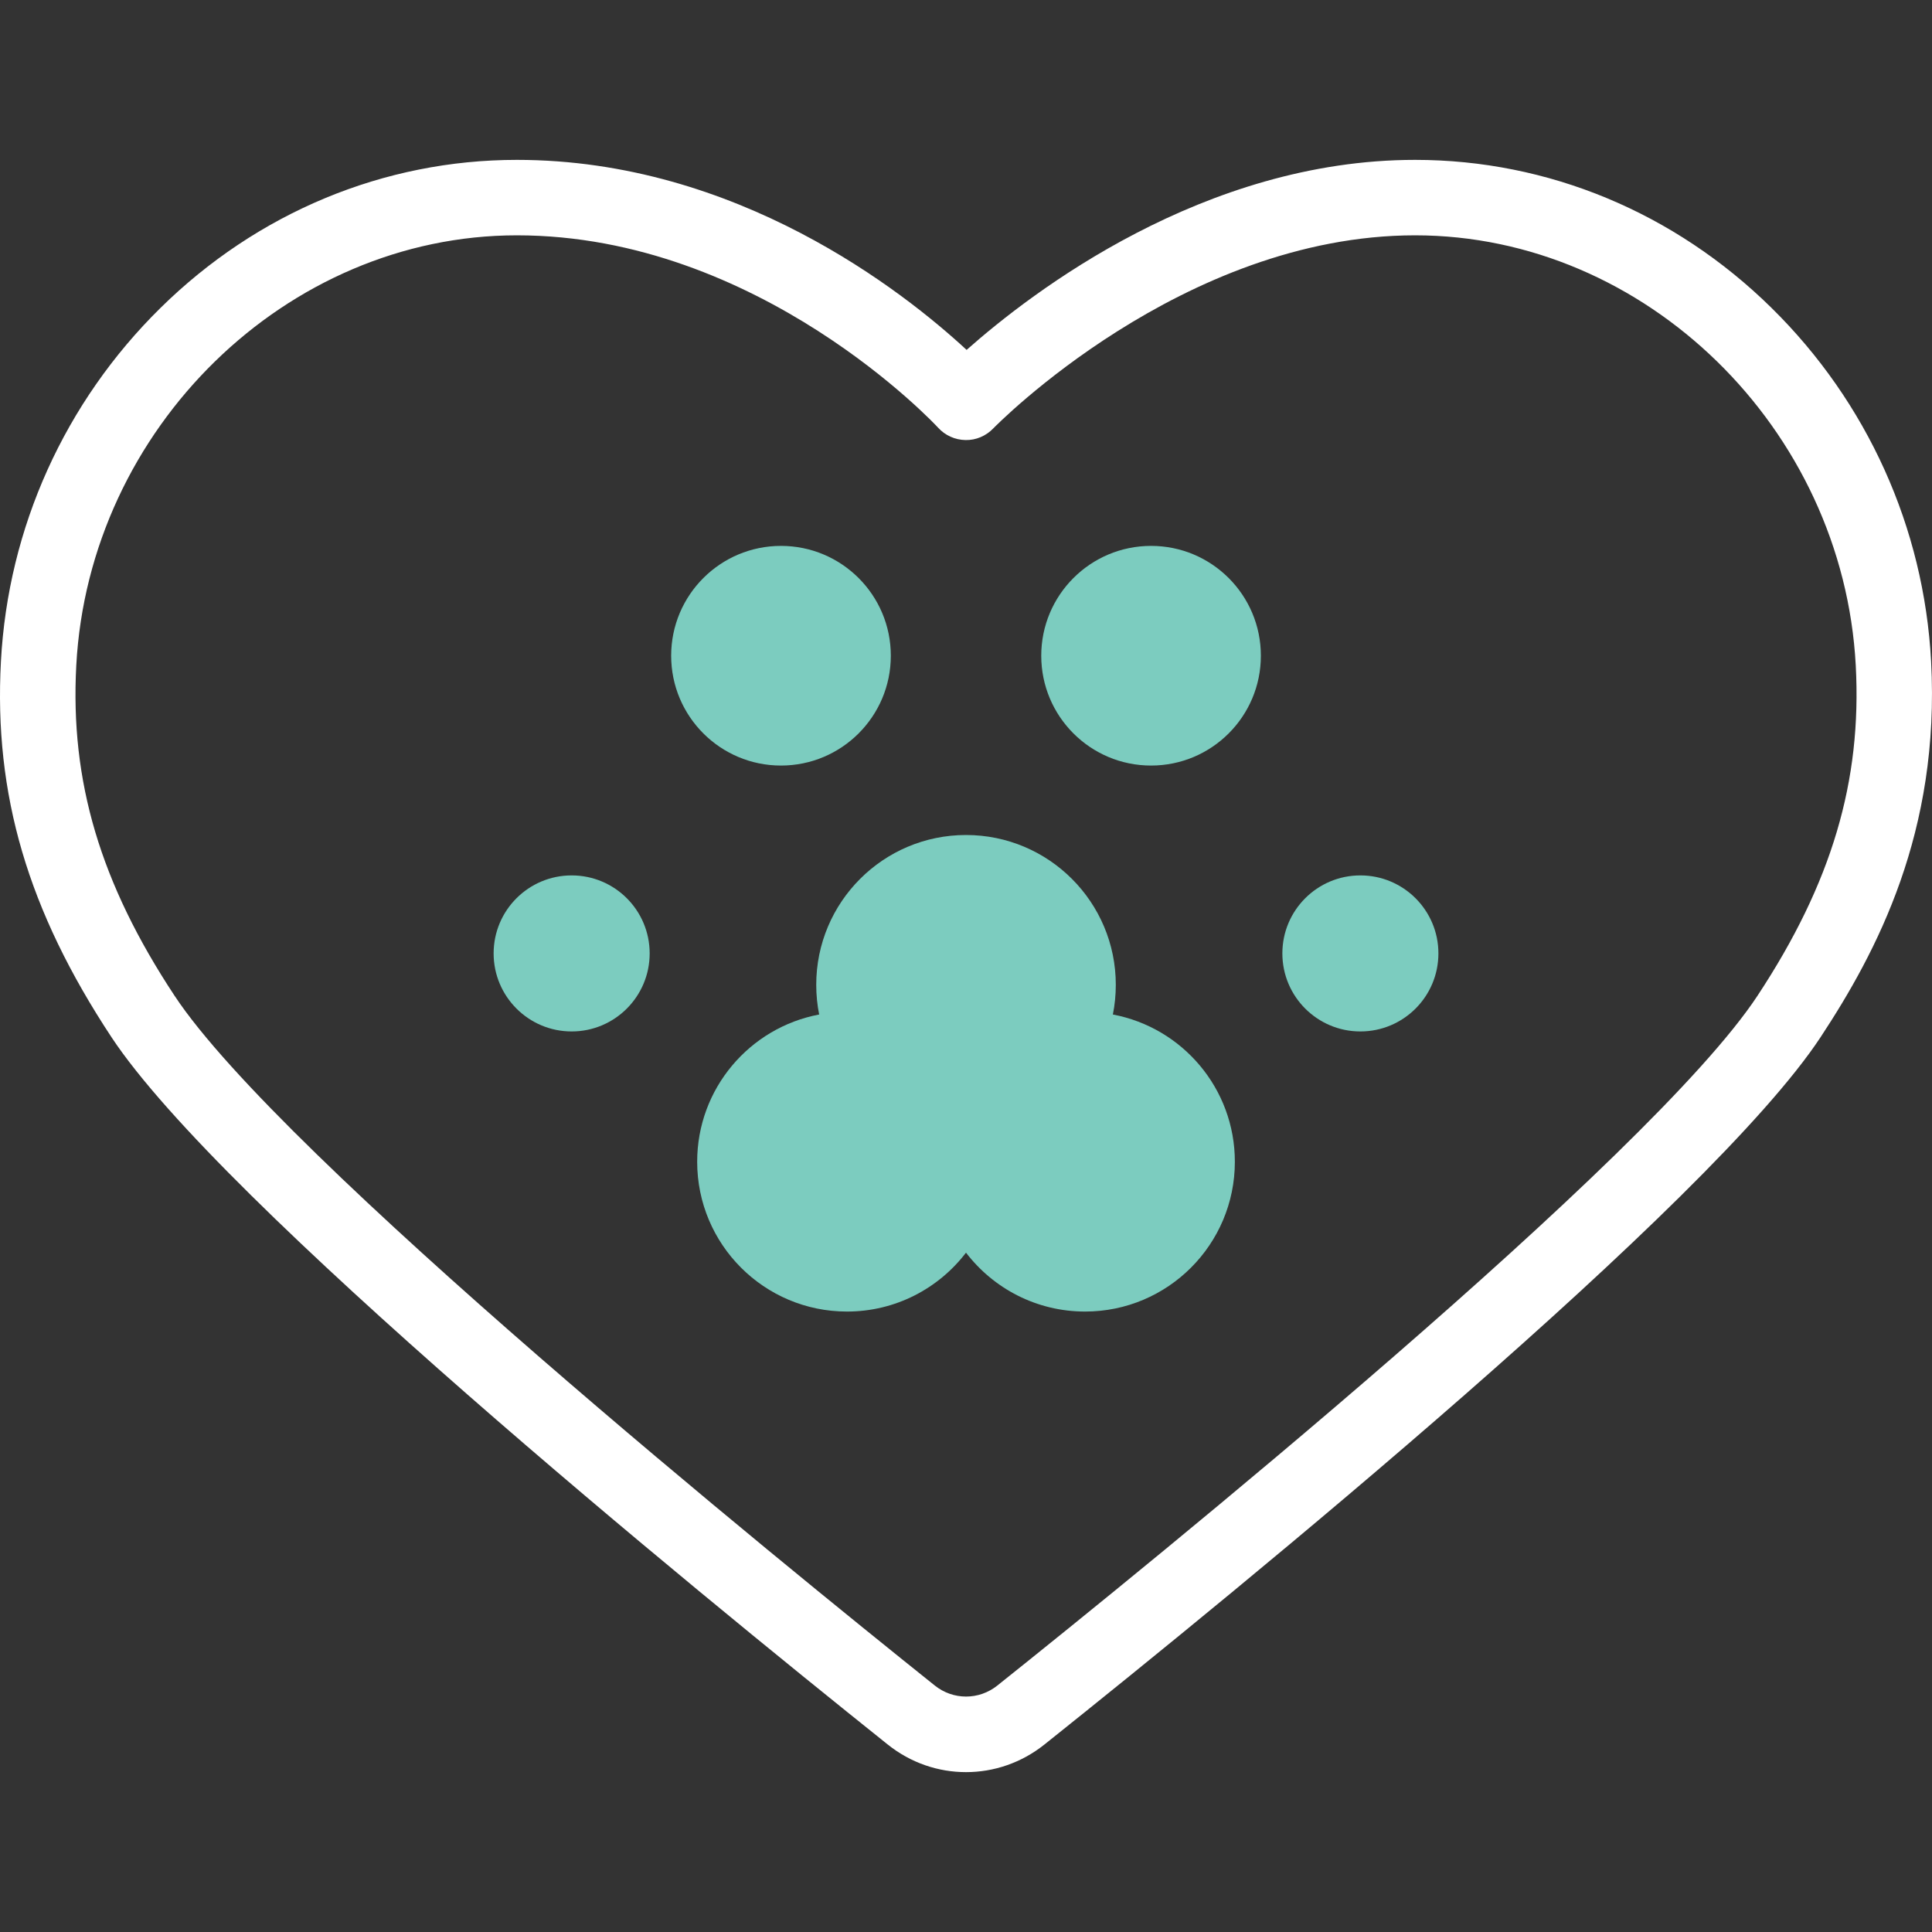<svg width="56" height="56" viewBox="0 0 56 56" fill="none" xmlns="http://www.w3.org/2000/svg">
<rect x="0" y="0" width="56" height="56" fill="#333333" stroke="none"/>
<path d="M28.002 51.366C27.199 51.367 26.397 51.099 25.728 50.563C20.019 45.998 6.398 34.862 3.231 30.063C0.808 26.391 -0.181 23.031 0.027 19.169C0.234 15.295 1.877 11.657 4.652 8.925C7.463 6.158 11.131 4.634 14.982 4.634C21.354 4.634 26.188 8.45 28.018 10.142C29.906 8.467 34.894 4.634 41.018 4.634C44.869 4.634 48.538 6.158 51.349 8.925C54.124 11.656 55.767 15.294 55.974 19.169C56.239 24.11 54.402 27.586 52.771 30.062C49.583 34.903 35.976 46.013 30.274 50.565C29.605 51.099 28.803 51.366 28.002 51.366V51.366ZM14.982 6.821C8.307 6.821 2.579 12.413 2.211 19.286C2.03 22.65 2.908 25.602 5.057 28.858C8.136 33.525 22.703 45.344 27.094 48.855C27.628 49.283 28.375 49.282 28.909 48.856C33.295 45.355 47.844 33.567 50.944 28.859C53.093 25.597 53.97 22.645 53.79 19.287C53.422 12.413 47.692 6.821 41.018 6.821C34.267 6.821 28.842 12.364 28.788 12.42C28.578 12.638 28.286 12.762 27.985 12.755C27.682 12.75 27.395 12.621 27.192 12.397C27.142 12.342 22.009 6.821 14.982 6.821V6.821Z" fill="white"/>
<path d="M32.257 29.406C32.313 29.128 32.342 28.84 32.342 28.545C32.342 26.147 30.398 24.203 28 24.203C25.603 24.203 23.659 26.147 23.659 28.545C23.659 28.84 23.688 29.128 23.744 29.406C21.731 29.784 20.208 31.551 20.208 33.674C20.208 36.072 22.152 38.016 24.55 38.016C25.957 38.016 27.207 37.346 28 36.309C28.794 37.346 30.044 38.016 31.451 38.016C33.849 38.016 35.793 36.072 35.793 33.674C35.793 31.551 34.27 29.784 32.257 29.406Z" fill="#7CCCBF"/>
<path d="M39.431 29.897C40.681 29.897 41.693 28.884 41.693 27.635C41.693 26.386 40.681 25.374 39.431 25.374C38.182 25.374 37.17 26.386 37.17 27.635C37.17 28.884 38.182 29.897 39.431 29.897Z" fill="#7CCCBF"/>
<path d="M16.57 29.897C17.819 29.897 18.831 28.884 18.831 27.635C18.831 26.386 17.819 25.374 16.57 25.374C15.321 25.374 14.308 26.386 14.308 27.635C14.308 28.884 15.321 29.897 16.57 29.897Z" fill="#7CCCBF"/>
<path d="M33.364 22.19C35.122 22.19 36.547 20.765 36.547 19.006C36.547 17.248 35.122 15.823 33.364 15.823C31.606 15.823 30.181 17.248 30.181 19.006C30.181 20.765 31.606 22.19 33.364 22.19Z" fill="#7CCCBF"/>
<path d="M22.637 22.19C24.395 22.19 25.821 20.765 25.821 19.006C25.821 17.248 24.395 15.823 22.637 15.823C20.879 15.823 19.454 17.248 19.454 19.006C19.454 20.765 20.879 22.19 22.637 22.19Z" fill="#7CCCBF"/>
</svg>

